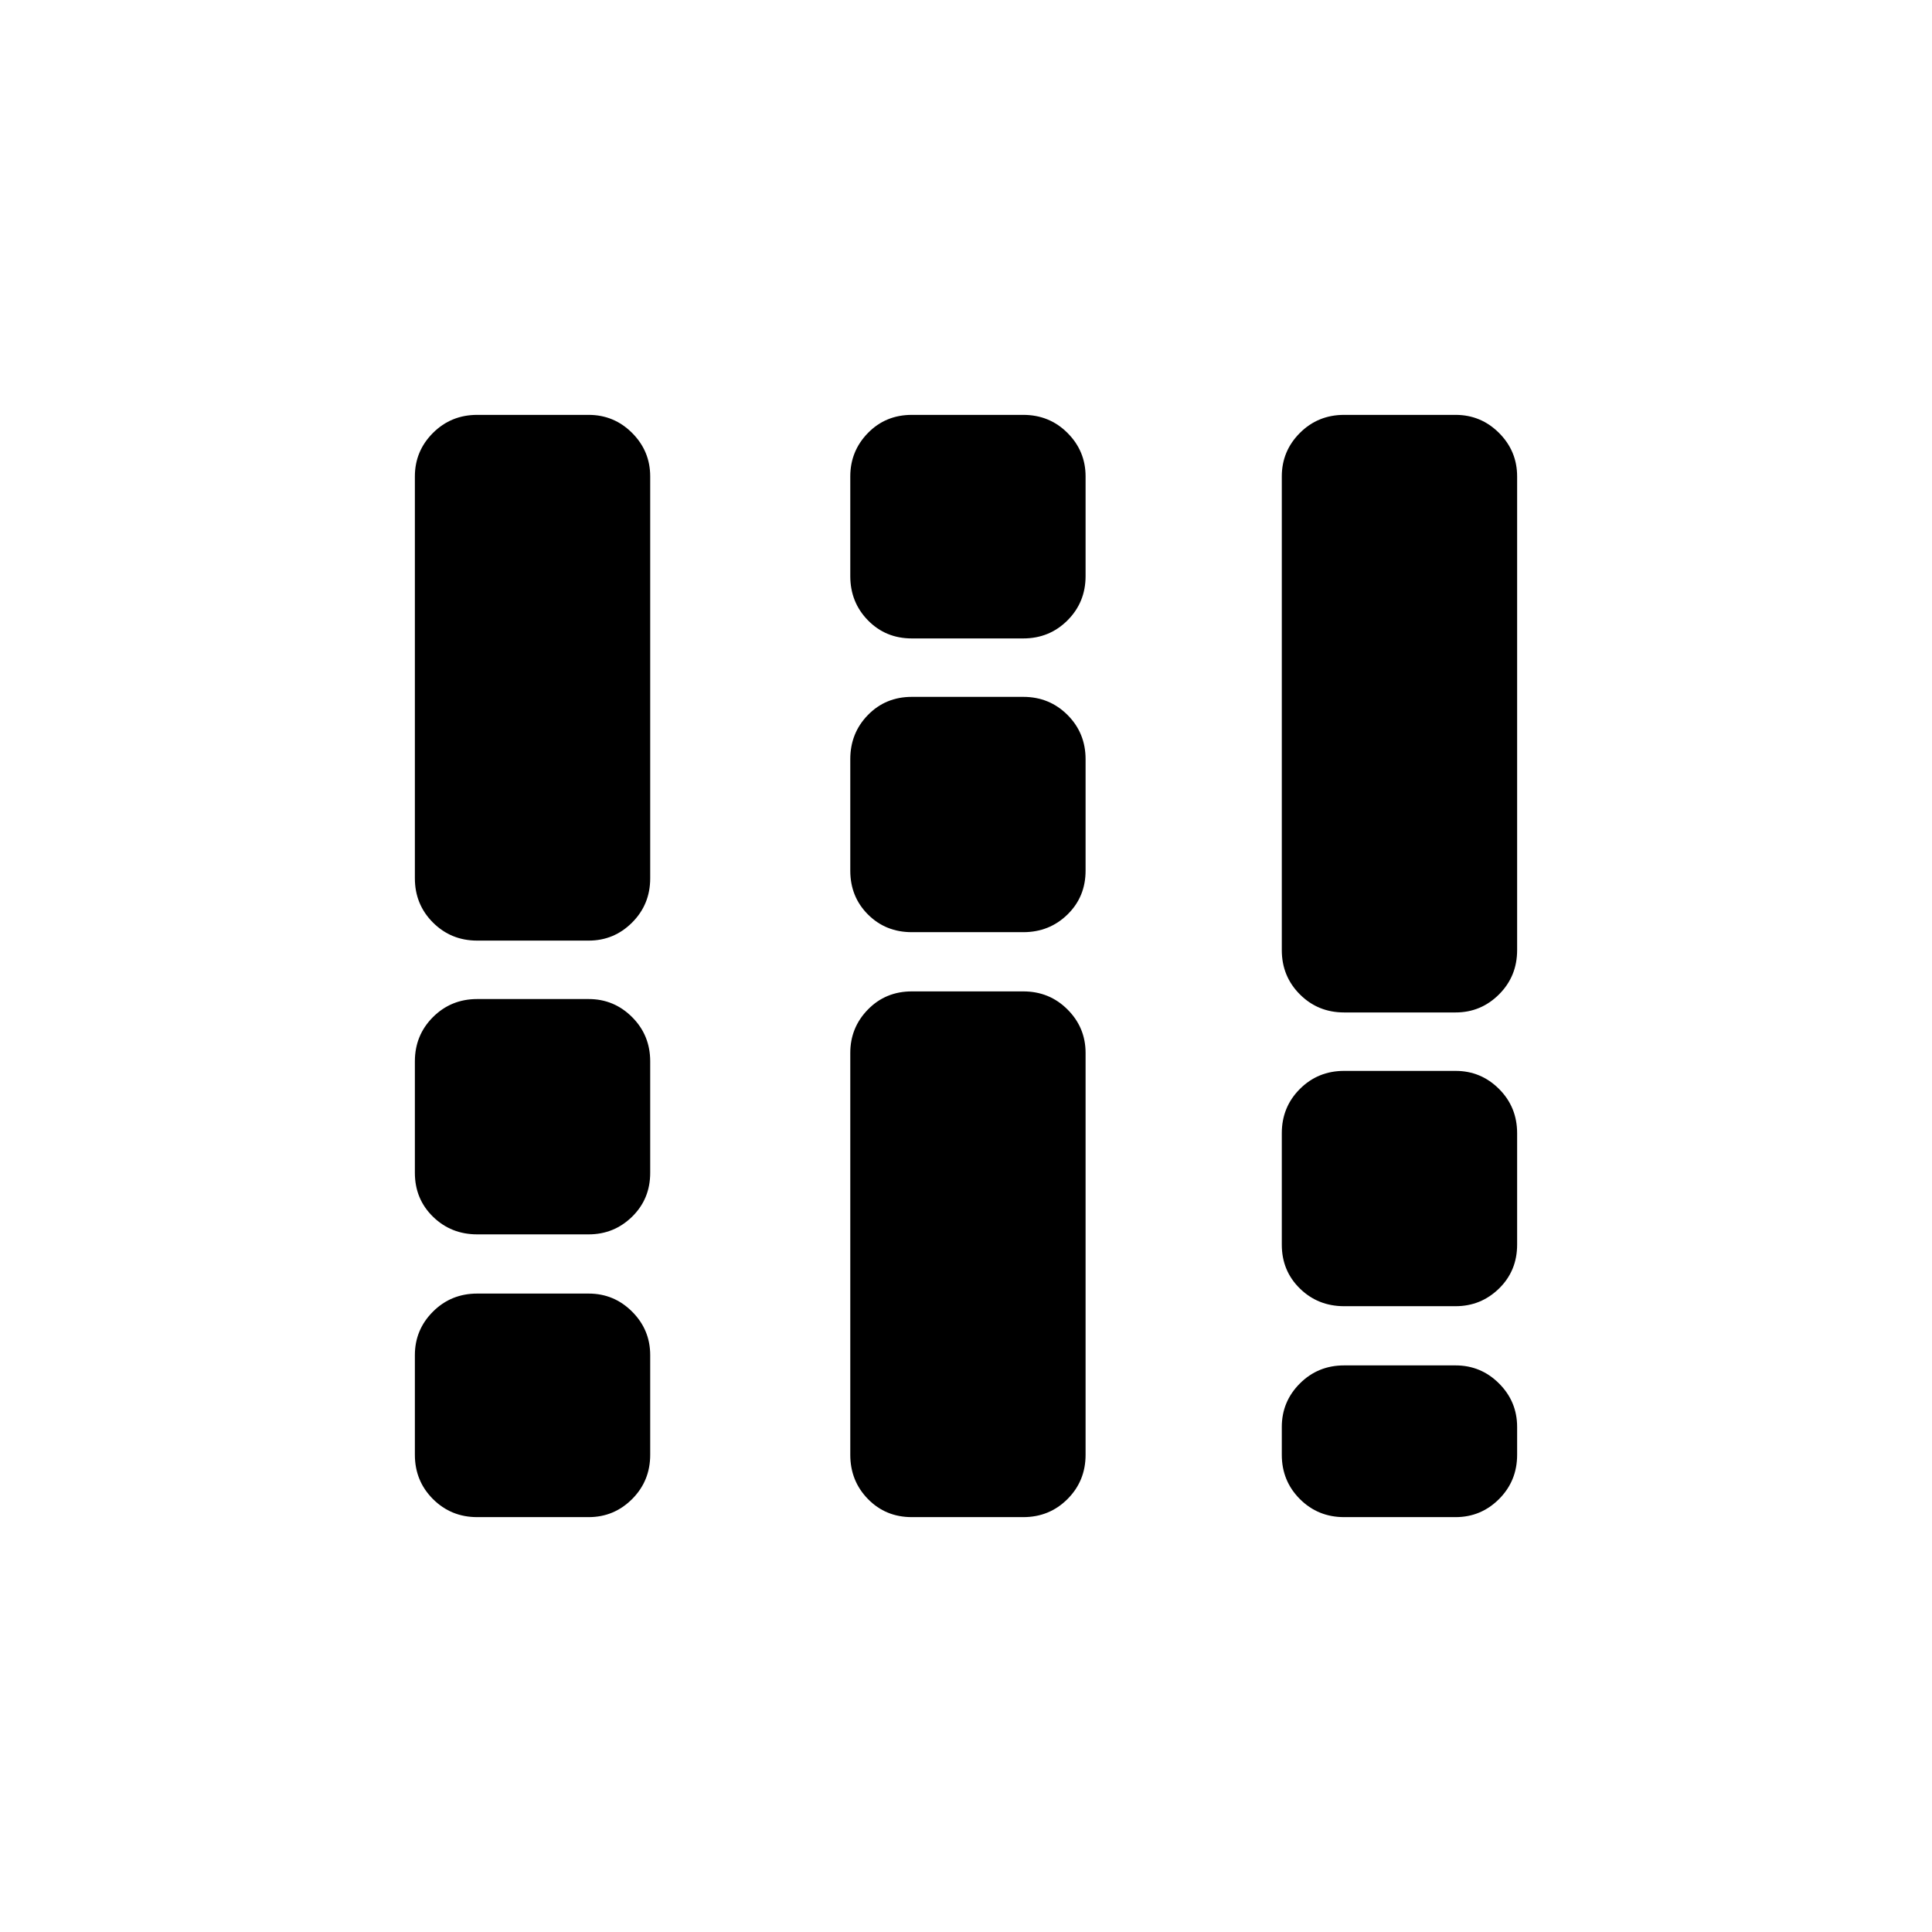 <svg xmlns="http://www.w3.org/2000/svg" height="24" viewBox="0 -960 960 960" width="24"><path d="M237.12-206.15q-13 0-21.99-8.98-8.98-8.99-8.98-21.99v-49.53q0-12.62 8.98-21.6 8.99-8.98 21.99-8.98h55.38q12.62 0 21.6 8.98 8.98 8.98 8.98 21.6v49.53q0 13-8.98 21.99-8.98 8.98-21.6 8.98h-55.38Zm0-140.5q-13 0-21.99-8.79-8.98-8.79-8.98-21.79v-55.39q0-13 8.98-21.98 8.99-8.98 21.99-8.98h55.38q12.62 0 21.6 8.98 8.98 8.98 8.98 21.98v55.39q0 13-8.98 21.79t-21.6 8.79h-55.38Zm0-145.97q-13 0-21.99-8.98-8.98-8.98-8.98-21.98v-199.69q0-12.61 8.98-21.6 8.99-8.98 21.99-8.98h55.38q12.62 0 21.6 8.98 8.98 8.99 8.98 21.6v199.69q0 13-8.98 21.98t-21.6 8.98h-55.38Zm215.96 286.47q-13 0-21.79-8.98-8.79-8.99-8.79-21.99v-199.69q0-12.61 8.79-21.59t21.79-8.98h55.38q13 0 21.98 8.98t8.98 21.59v199.69q0 13-8.98 21.99-8.98 8.98-21.98 8.98h-55.38Zm0-290.66q-13 0-21.79-8.79-8.79-8.78-8.79-21.78v-55.39q0-13 8.79-21.98t21.79-8.98h55.38q13 0 21.98 8.98t8.98 21.98v55.39q0 13-8.98 21.78-8.98 8.79-21.98 8.79h-55.38Zm0-145.96q-13 0-21.79-8.98t-8.79-21.98v-49.54q0-12.61 8.79-21.6 8.79-8.98 21.79-8.98h55.38q13 0 21.98 8.98 8.98 8.99 8.98 21.6v49.54q0 13-8.98 21.98t-21.98 8.98h-55.38Zm214.8 331.81q-13 0-21.98-8.79t-8.98-21.79v-55.38q0-13 8.98-21.98t21.98-8.98h55.39q12.61 0 21.6 8.98 8.98 8.98 8.98 21.98v55.38q0 13-8.98 21.79-8.99 8.79-21.6 8.79h-55.39Zm0-145.96q-13 0-21.98-8.98t-8.98-21.98v-235.39q0-12.61 8.98-21.6 8.98-8.98 21.98-8.98h55.39q12.61 0 21.6 8.98 8.98 8.99 8.98 21.6v235.39q0 13-8.98 21.98-8.99 8.98-21.6 8.98h-55.39Zm0 250.77q-13 0-21.98-8.98-8.98-8.99-8.98-21.99v-13.84q0-12.62 8.98-21.6 8.98-8.98 21.98-8.98h55.39q12.61 0 21.6 8.98 8.98 8.98 8.98 21.6v13.84q0 13-8.98 21.99-8.99 8.98-21.6 8.98h-55.39Z"/></svg>